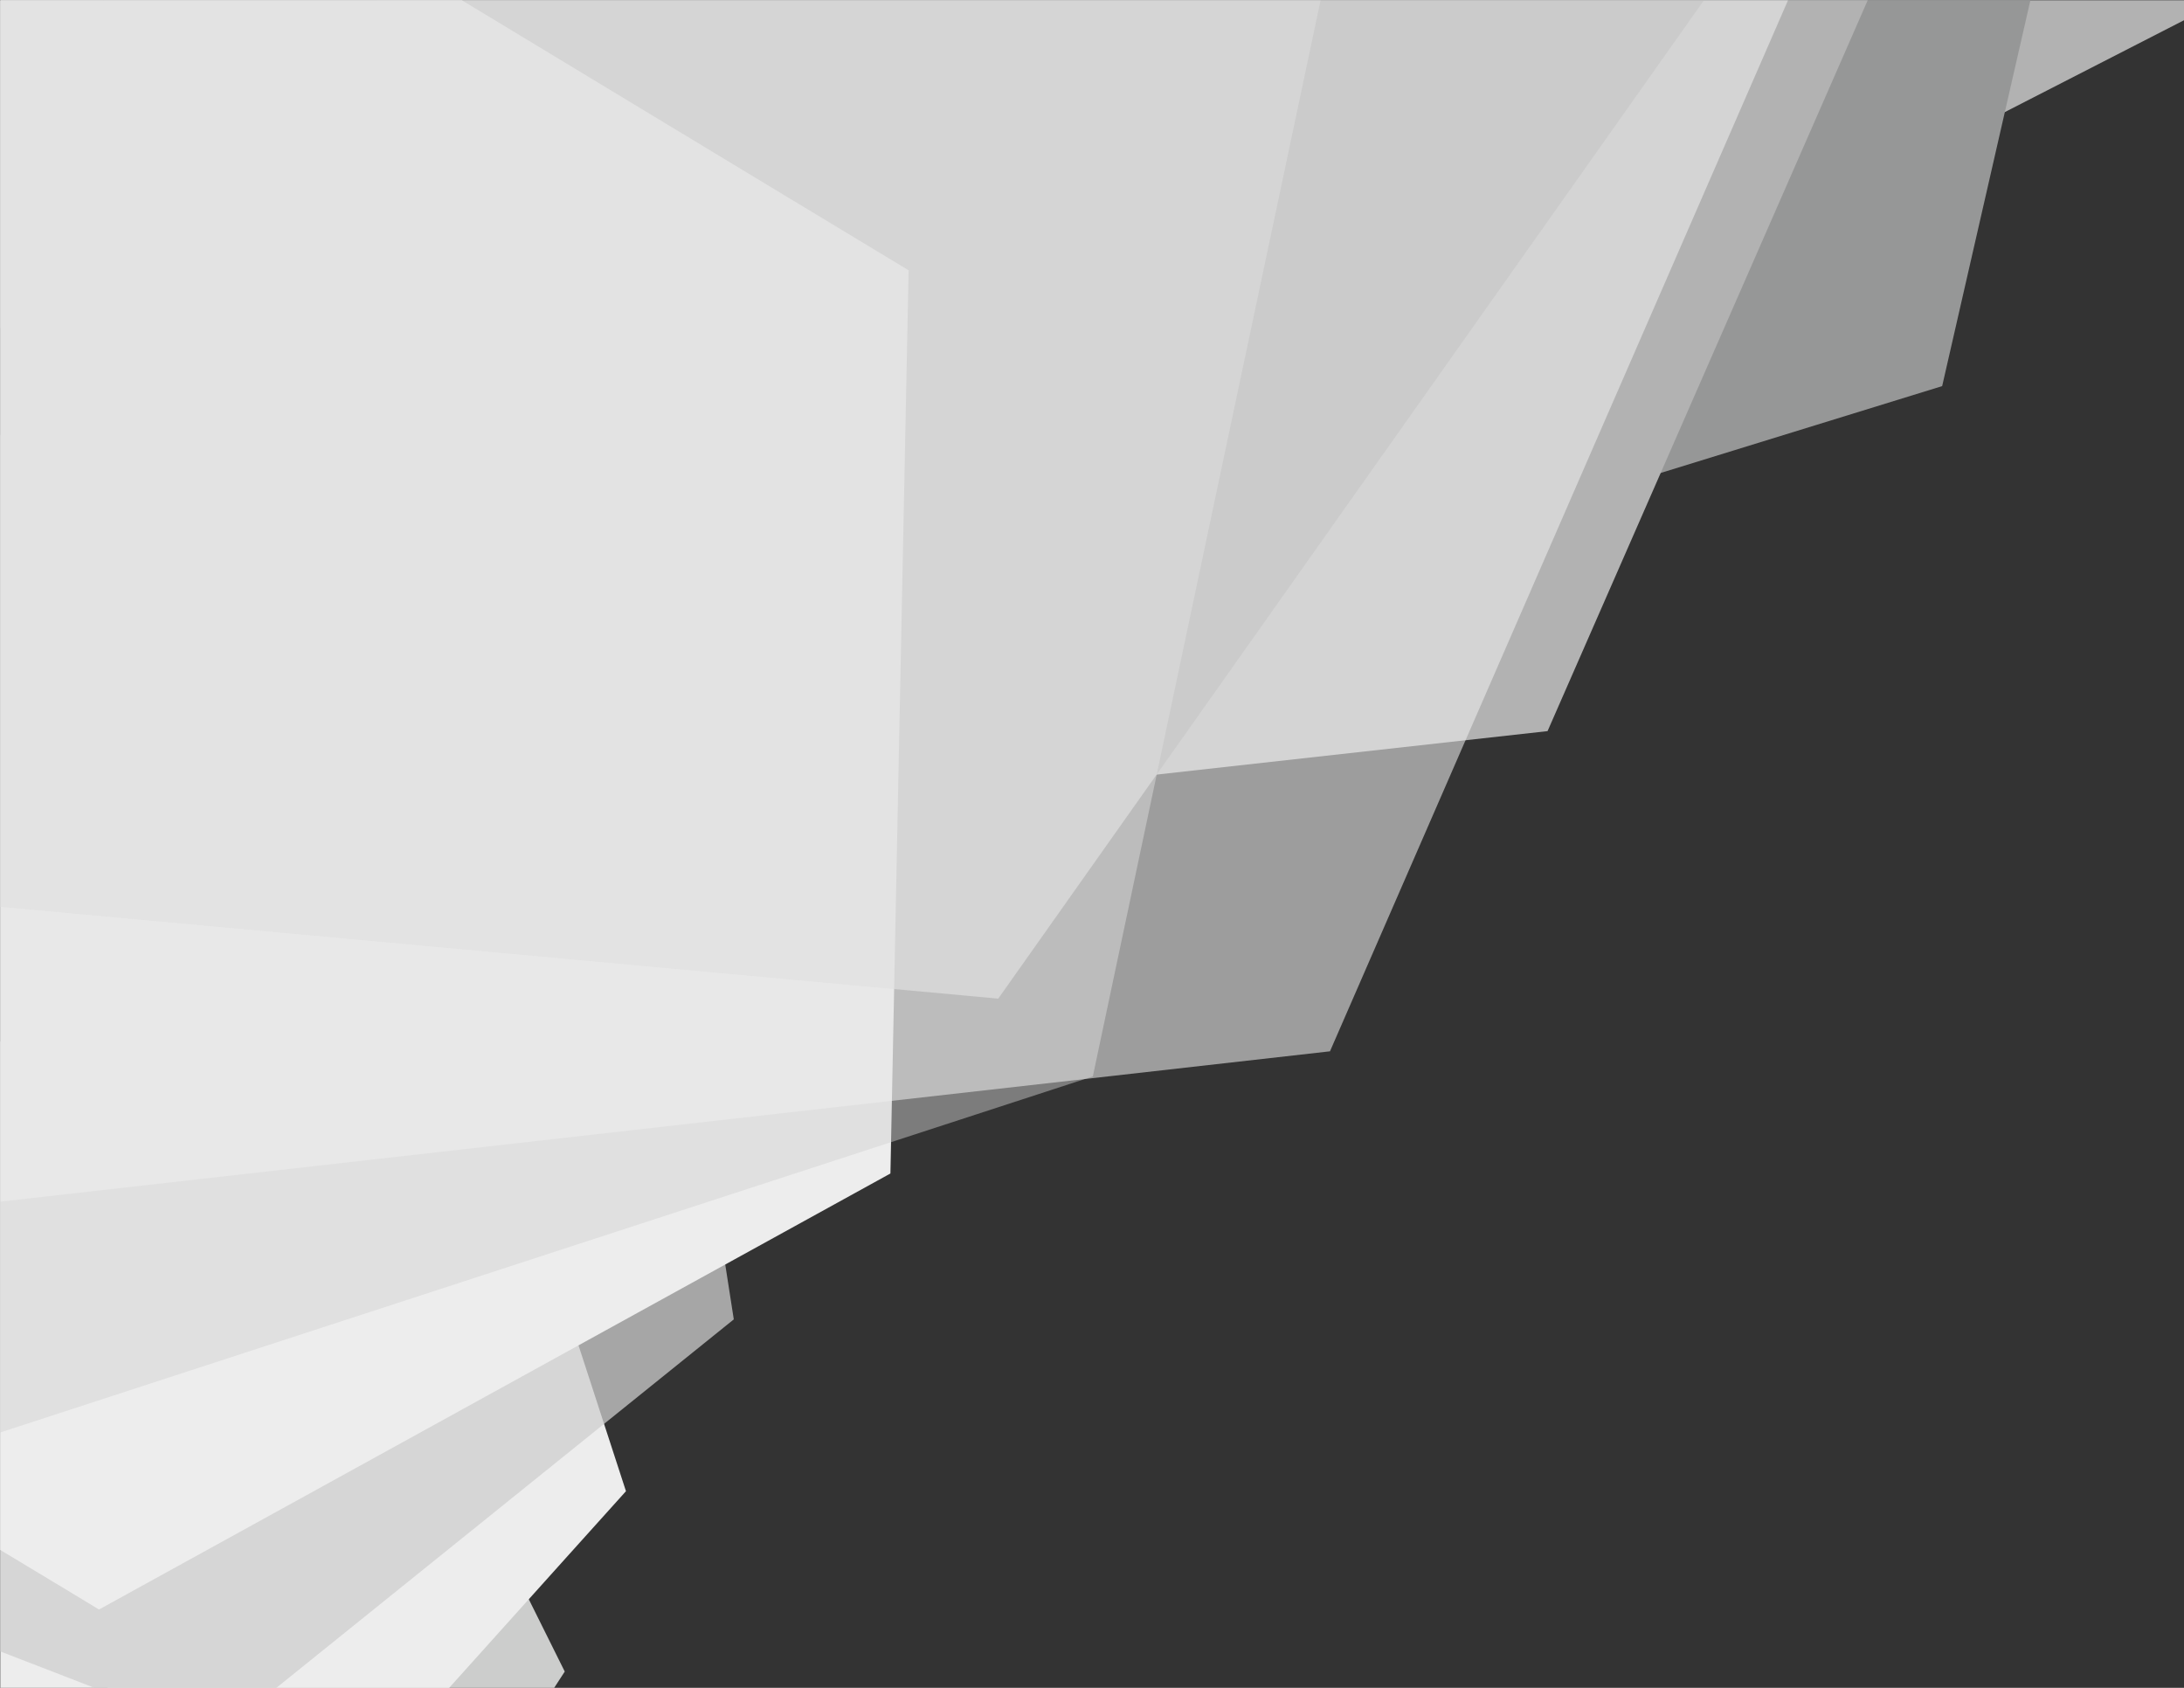 <?xml version="1.0" encoding="utf-8"?>
<!-- Generator: Adobe Illustrator 24.0.1, SVG Export Plug-In . SVG Version: 6.00 Build 0)  -->
<svg version="1.1" id="Publicdomainvectors.org" xmlns="http://www.w3.org/2000/svg" xmlns:xlink="http://www.w3.org/1999/xlink"
	 x="0px" y="0px" viewBox="0 0 792 612" style="enable-background:new 0 0 792 612;" xml:space="preserve">
<rect x="0" y="0" width="792" height="612" fill="#333333" stroke="none"/>
<style type="text/css">
	.st0{opacity:0.88;fill:#E1E2E1;}
	.st1{fill:#EDEDED;}
	.st2{opacity:0.74;fill:#CECFCF;}
	.st3{opacity:0.46;fill:#D0D0D0;}
	.st4{opacity:0.57;fill:#EDEDED;}
	.st5{opacity:0.68;}
	.st6{fill:#C5C6C6;}
	.st7{fill:#E0E0E0;}
</style>
<g>
	<path class="st0" d="M39.1,612.1c-4.9-9.8-8.3-16.8-8.3-16.8l48.2-72.6l87,5.4l38.8,78c0,0-1.5,2.3-3.9,6L39.1,612.1L39.1,612.1z"
		/>
	<path class="st1" d="M0.1,612.1c0-62.6,0-234.3,0-234.3c12-13.4,20.4-22.7,20.4-22.7l156.9,33.2L227,540.7c0,0-34.4,38.2-64.2,71.4
		H0.1z"/>
	<path class="st2" d="M34.5,612.1c-10.4-4-22.1-8.6-34.4-13.3v-441c3-2.4,4.7-3.8,4.7-3.8l224.3,86.8l37,237.6
		c0,0-117,94.2-166,133.7L34.5,612.1L34.5,612.1z"/>
	<path class="st1" d="M167.5,0.1C244,46.4,329.5,98,329.5,98l-6.6,327.5l-287,158.1c0,0-14-8.5-35.8-21.6c0,0,0-421.8,0-561.9
		L167.5,0.1L167.5,0.1z"/>
	<path class="st3" d="M478.9,0.1c-18.2,86-82.6,390.2-82.6,390.2S45.2,504.7,0.1,519.4c0,0,0-294.9,0-519.3L478.9,0.1L478.9,0.1z"/>
	<path class="st4" d="M648.4,0.1c-61.1,140.2-166.1,381.1-166.1,381.1s-363,41-482.1,54.5c0,0,0-214.7,0-435.6
		C0.1,0.1,648.4,0.1,648.4,0.1z"/>
</g>
<g class="st5">
	<path class="st1" d="M795.3,0.1c-0.2,3.7-0.3,5.7-0.3,5.7L581,115.5c0,0-125.6-81.1-178.8-115.4L795.3,0.1L795.3,0.1z"/>
	<path class="st6" d="M736.3,0.1C719.7,72.8,704.3,140,704.3,140l-313.1,96.6L151.1,13.8c0,0,1.1-5,3.1-13.7
		C154.2,0.1,736.3,0.1,736.3,0.1z"/>
	<path class="st1" d="M677.3,0.1c-49.6,113.3-116.1,265-116.1,265l-419.1,46.6c0,0-74.4-101.1-142-192.9c0,0,0-52.2,0-118.6
		C0.1,0.1,677.3,0.1,677.3,0.1z"/>
	<path class="st7" d="M617.9,0.1c-84.4,119.4-255.9,362-255.9,362S153.2,342.9,0.1,328.8c0,0,0-150.3,0-328.7L617.9,0.1z"/>
</g>
</svg>
